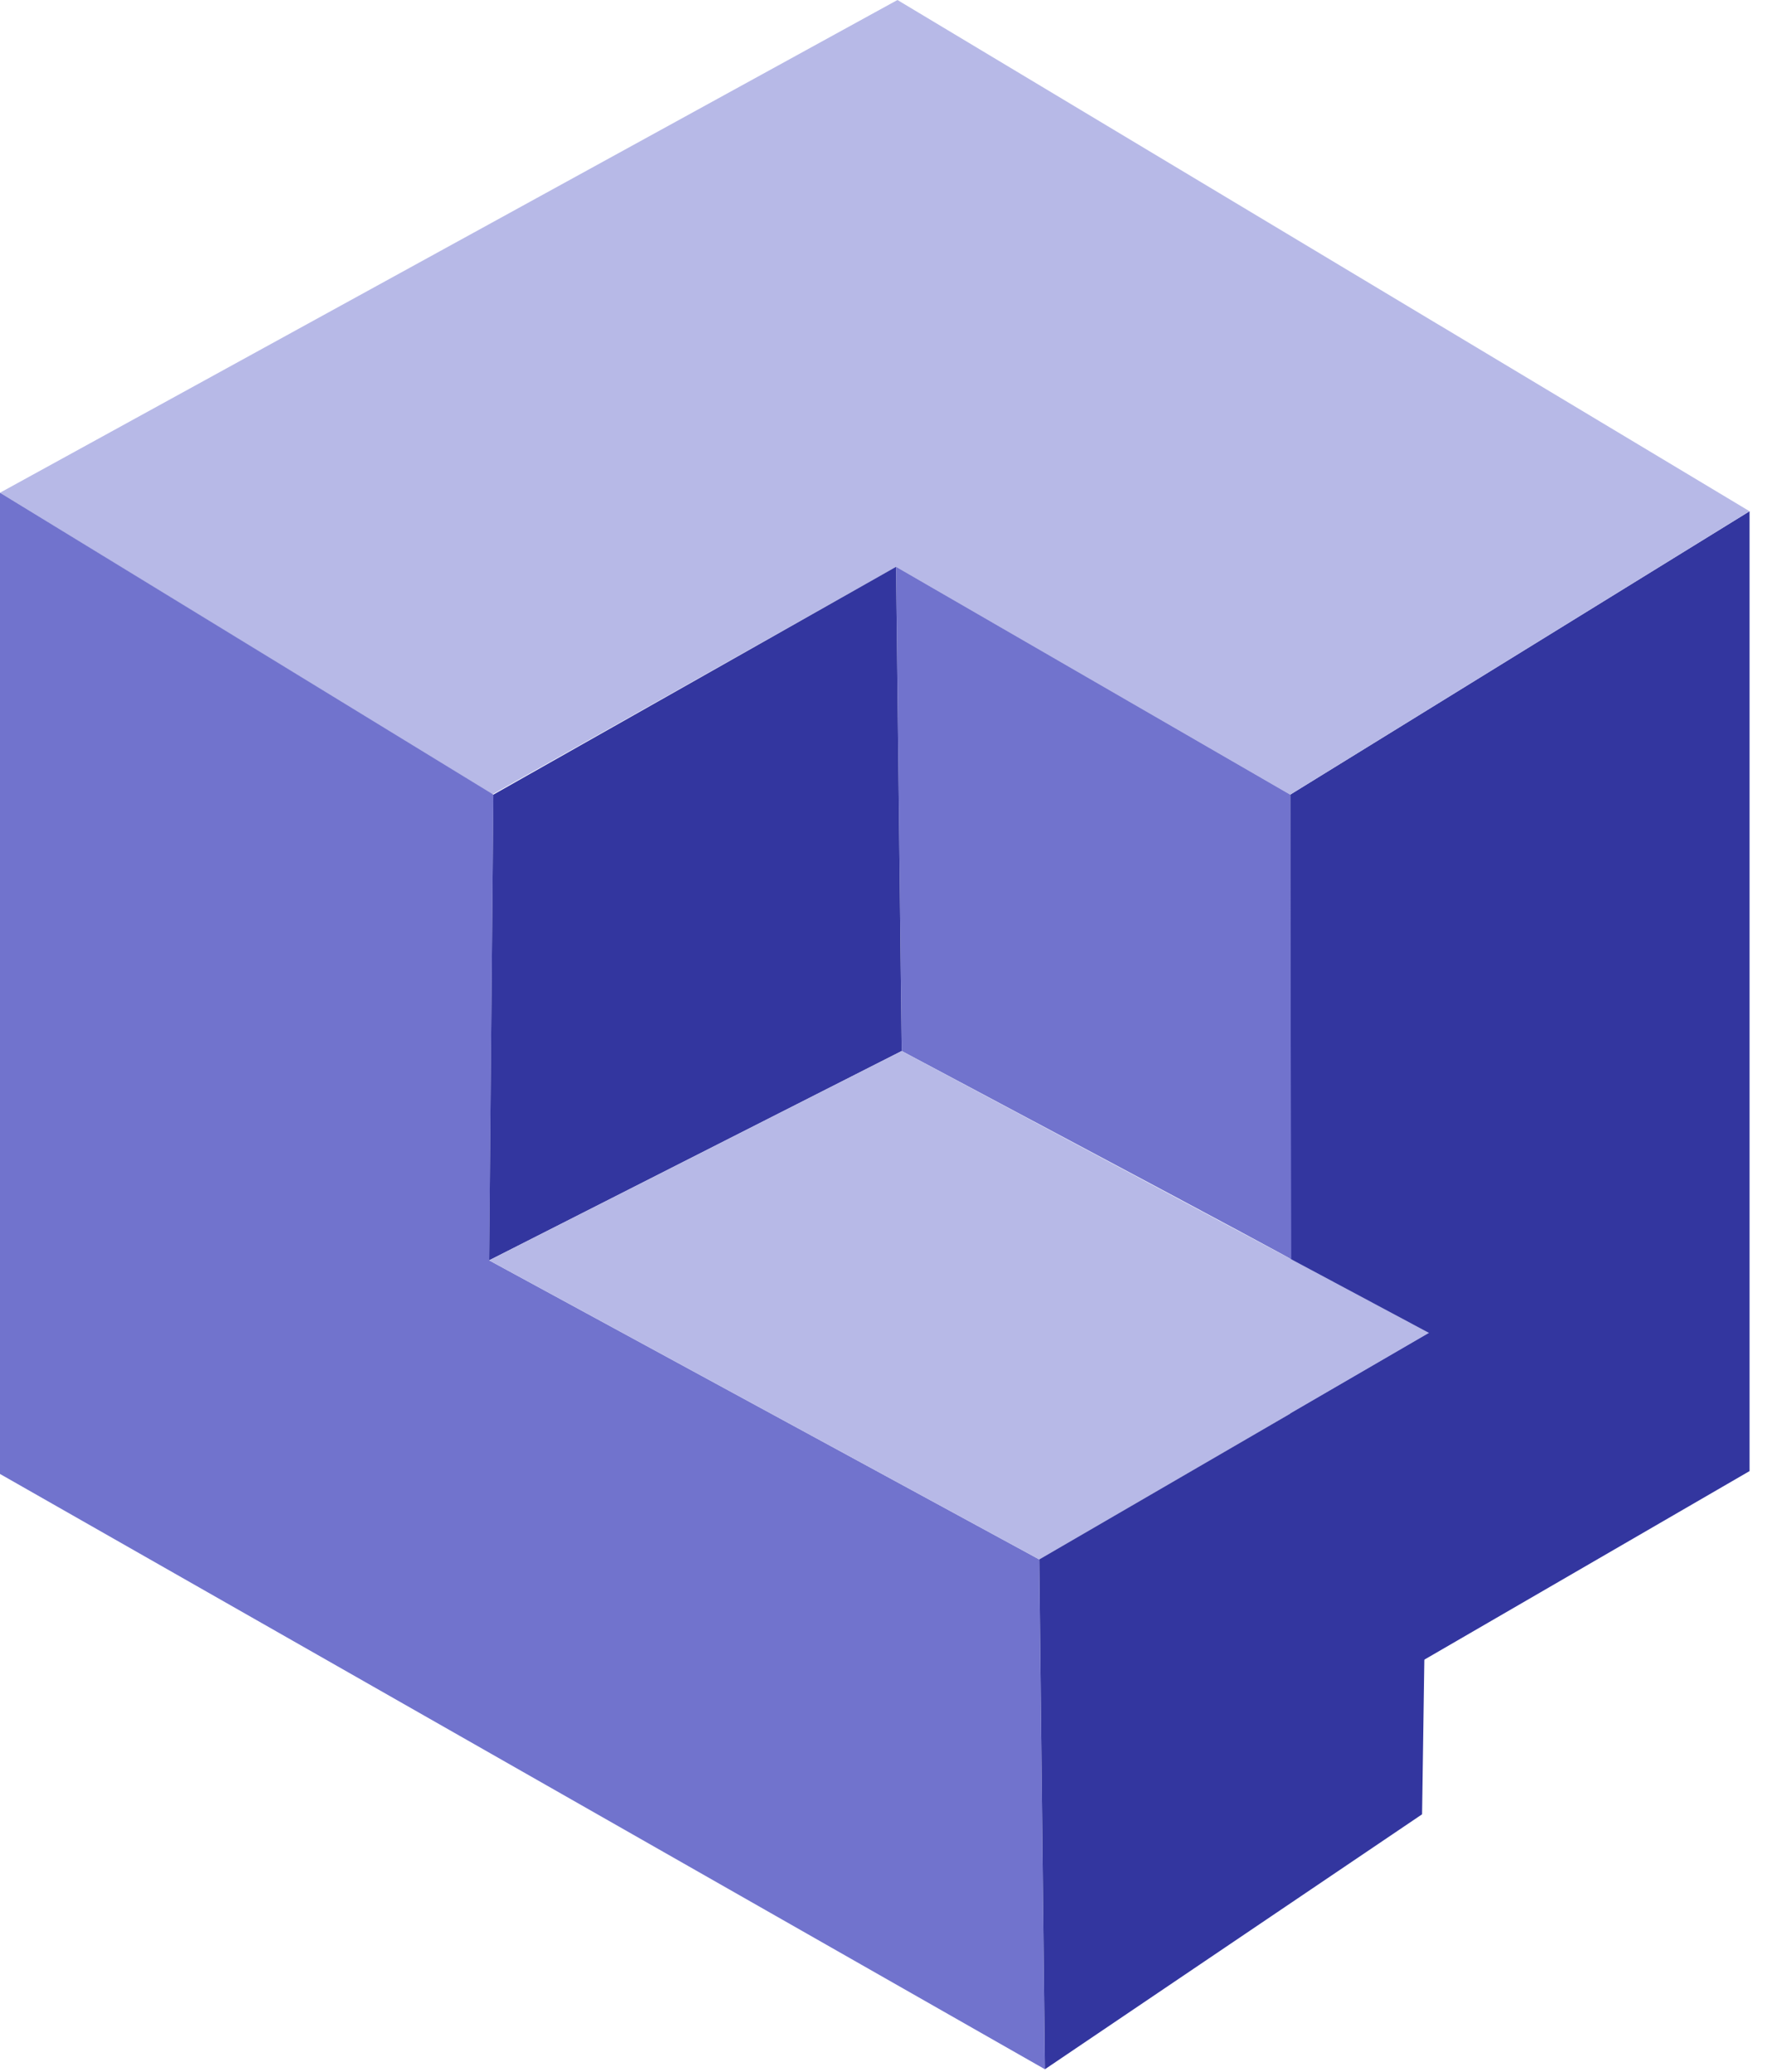 <svg width="71" height="83" viewBox="0 0 71 83" fill="none" xmlns="http://www.w3.org/2000/svg">
<path d="M51.696 31.837V69.609L70.101 58.938V20.483L51.696 31.837Z" fill="#33369F"/>
<path d="M35.959 0L0 19.741L19.712 31.837L35.902 22.709L51.695 31.837L70.1 20.483L35.959 0Z" fill="#B7B9E7"/>
<path d="M0 19.741L19.769 31.837L19.599 50.495L41.64 62.477L41.867 82.903L0 59.053V19.741Z" fill="#7173CD"/>
<path d="M35.903 22.709L51.695 31.837C51.695 31.837 51.738 50.748 51.738 50.462C52.885 51.016 36.13 42.108 36.13 42.108L35.903 22.709Z" fill="#7173CD"/>
<path d="M19.598 50.495L36.129 42.108L35.902 22.709L19.768 31.837L19.598 50.495Z" fill="#33369F"/>
<path d="M41.639 62.477L19.598 50.495L36.129 42.108L57.261 53.404L41.639 62.477Z" fill="#B7B9E7"/>
<path d="M41.868 82.903L56.979 72.689L57.263 53.404L41.641 62.477L41.868 82.903Z" fill="#33369F"/>
</svg>
